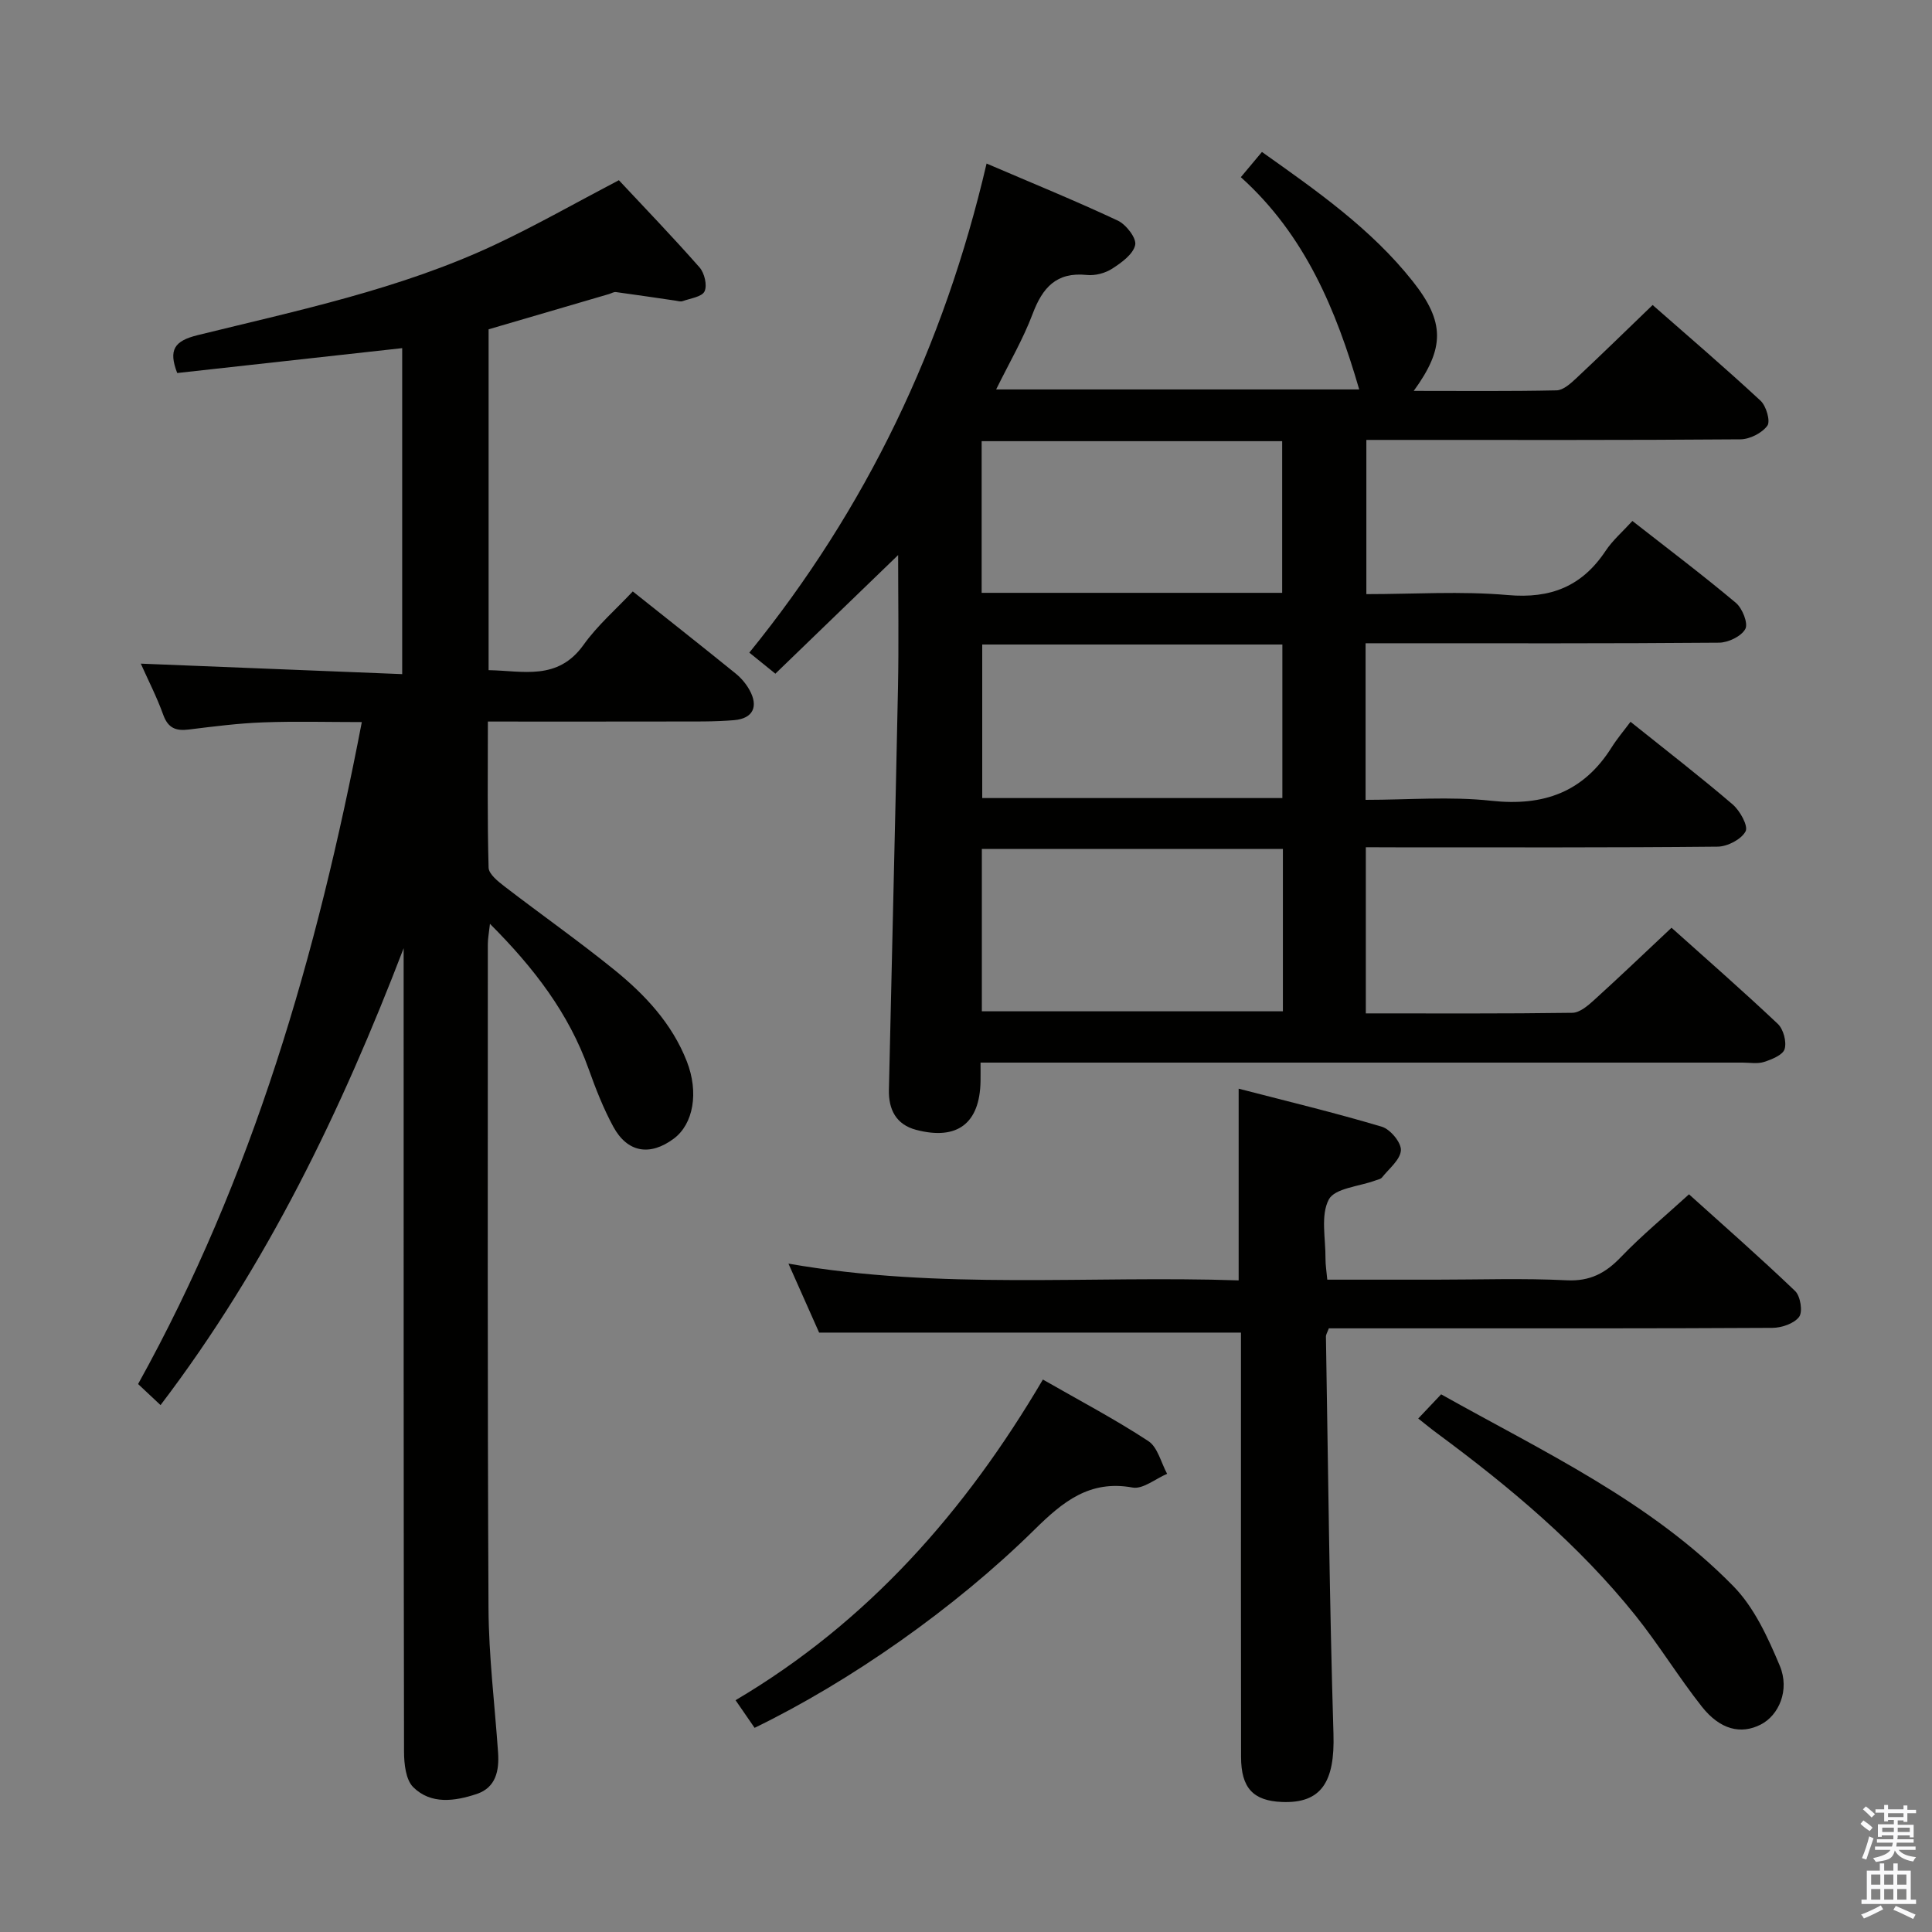 <svg enable-background="new 0 0 400 400" viewBox="0 0 400 400" xmlns="http://www.w3.org/2000/svg"><rect x="0" y="0" width="400" height="400" fill="#808080" stroke="none"/><path d="m385.2 377.6.6-.7c.6.4 1.3.9 1.9 1.5l-.6.7c-.8-.5-1.4-1-1.9-1.5zm.3 7.1c.6-1.4 1.1-2.9 1.5-4.5.3.1.6.3.9.4-.5 1.4-1 2.9-1.5 4.4zm.2-10.1.6-.6c.7.5 1.3 1.1 1.9 1.6l-.7.7c-.6-.6-1.2-1.2-1.8-1.7zm8.4-.8h.8v.9h1.8v.7h-1.8v1.8h-.8v-.3h-1.2v.9h3.3v2.6h-.8v-.4h-2.5c0 .3 0 .6-.1.8h3.4v.7h-3.5c0 .3-.1.6-.1.8h4v.7h-3.5c.7.9 1.9 1.3 3.6 1.5-.2.2-.4.5-.6.9-1.9-.3-3.2-1.1-3.8-2.3-.5 2.1-1.8 2-3.9 2.4-.2-.3-.4-.5-.6-.8 1.9-.4 3.1-.9 3.6-1.7h-3.2v-.7h3.5c.1-.2.1-.5.2-.8h-3.3v-.7h3.4c0-.2 0-.5 0-.8h-2.4v.3h-.8v-2.6h3.3v-.9h-1.2v.3h-.8v-1.8h-1.8v-.7h1.8v-.9h.8v.9h3.2zm-4.4 5.5h2.4c0-.3 0-.6 0-.9h-2.4zm1.2-3.1h3.2v-.8h-3.2zm4.4 2.2h-2.4v.9h2.5v-.9z" fill="#fafafb"/><path d="m389.2 385.8h.9v1.5h1.9v-1.5h.9v1.5h2.7v6h1.1v.9h-11.3v-.9h1.1v-6h2.7zm.2 8.7.5.8c-1.2.6-2.5 1.3-4 1.9-.2-.3-.3-.6-.6-.8 1.6-.6 3-1.3 4.1-1.9zm-2-4.3h1.9v-2.1h-1.9zm0 3.1h1.9v-2.2h-1.9zm2.7-3.1h1.9v-2.1h-1.9zm0 3.1h1.9v-2.2h-1.9zm2.4 1.3c1.4.6 2.7 1.2 4.1 1.8l-.5.9c-1.5-.7-2.8-1.4-4.1-1.9zm2.2-6.5h-1.9v2.1h1.9zm-1.9 5.2h1.9v-2.2h-1.9z" fill="#fafafb"/><g fill="#010100"><path d="m282.78 175.41v34.4c14.5 0 28.63.08 42.77-.12 1.51-.02 3.2-1.47 4.47-2.62 5.29-4.8 10.45-9.73 16.05-14.99 7.04 6.31 14.65 12.96 22 19.9 1.17 1.1 1.86 3.7 1.42 5.21-.36 1.23-2.65 2.15-4.26 2.67-1.36.44-2.97.14-4.47.14-50.48 0-100.97 0-151.45 0-1.96 0-3.91 0-6.3 0 0 1.61.02 2.73 0 3.86-.15 8.73-4.81 12.29-13.31 10.07-4.22-1.1-5.75-4.27-5.66-8.31.61-27.77 1.32-55.55 1.88-83.32.18-9.12.03-18.24.03-27.38-8.47 8.18-16.75 16.18-25.42 24.56-1.69-1.37-3.28-2.66-5.39-4.36 24.22-29.85 40.3-63.41 49.12-101.26 9.34 4.01 18.36 7.68 27.16 11.81 1.73.81 3.92 3.65 3.61 5.05-.42 1.92-2.83 3.66-4.76 4.9-1.45.94-3.54 1.49-5.25 1.31-6.31-.66-9.18 2.62-11.23 8.07-1.97 5.23-4.84 10.12-7.55 15.63h75.17c-4.78-16.44-11.2-31.97-24.51-43.95 1.51-1.81 2.85-3.4 4.37-5.22 11.44 8.11 22.62 15.93 31.19 26.74 6.73 8.48 6.68 13.86.24 22.73 10.09 0 19.84.1 29.58-.11 1.37-.03 2.89-1.41 4.04-2.48 5.22-4.89 10.34-9.89 15.84-15.19 7.23 6.35 14.92 12.93 22.34 19.81 1.18 1.09 2.09 4.25 1.41 5.18-1.12 1.53-3.65 2.81-5.6 2.82-23.82.19-47.65.12-71.48.12-1.82 0-3.65 0-5.94 0v31.93c9.76 0 19.58-.66 29.27.19 8.91.79 15.38-1.8 20.27-9.16 1.45-2.18 3.52-3.96 5.54-6.18 7.46 5.84 14.6 11.22 21.43 16.96 1.34 1.13 2.58 4.24 1.95 5.4-.83 1.53-3.54 2.83-5.46 2.84-22.49.19-44.99.12-67.48.12-1.79 0-3.57 0-5.68 0v32.42c8.84 0 17.53-.74 26.03.19 10.82 1.18 19.08-1.77 24.92-11.07 1.15-1.82 2.56-3.48 3.9-5.28 7.75 6.21 14.6 11.49 21.16 17.12 1.51 1.3 3.26 4.46 2.66 5.57-.89 1.66-3.75 3.14-5.78 3.16-22.16.22-44.32.14-66.48.14-1.96-.02-3.93-.02-6.36-.02zm-79.5.36v33.61h62.33c0-11.38 0-22.31 0-33.61-20.76 0-41.31 0-62.33 0zm62.22-10.54c0-10.75 0-21.14 0-31.79-20.86 0-41.4 0-62.14 0v31.79zm-62.26-42.49h62.22c0-10.61 0-20.96 0-31.4-20.91 0-41.44 0-62.22 0z"/><path d="m29.15 137.4c18.03.72 35.9 1.44 54.12 2.17 0-23.02 0-45.1 0-67.49-15.69 1.74-31.15 3.45-46.58 5.15-1.86-4.83-.58-6.65 4.23-7.84 20.77-5.12 41.82-9.5 61.36-18.63 8.57-4.01 16.82-8.72 25.85-13.45 5.29 5.66 11.14 11.73 16.7 18.05 1.02 1.16 1.63 3.7 1.04 4.96-.53 1.14-2.94 1.45-4.55 2.03-.43.15-.99-.04-1.48-.11-4.1-.59-8.21-1.22-12.32-1.77-.45-.06-.95.27-1.43.41-8.26 2.42-16.53 4.84-24.93 7.3v70.57c7.06.11 14.29 2.27 19.65-5.23 2.87-4.03 6.72-7.36 10.2-11.07 7.5 5.97 14.43 11.43 21.28 16.98 1.14.92 2.16 2.12 2.87 3.4 1.93 3.44.76 5.93-3.15 6.27-4.14.35-8.32.27-12.48.28-12.64.03-25.27.01-38.52.01 0 10.39-.13 20.32.15 30.25.04 1.35 1.98 2.87 3.34 3.92 7.52 5.78 15.29 11.25 22.66 17.21 6.37 5.16 11.97 11.12 15.04 18.98 2.5 6.39 1.39 12.95-2.71 16-4.92 3.66-9.59 2.9-12.52-2.49-2.05-3.78-3.64-7.85-5.09-11.91-4.12-11.56-11.33-20.97-20.44-30.08-.2 1.83-.44 3.03-.44 4.22 0 45.83-.09 91.66.14 137.49.05 9.95 1.29 19.9 1.98 29.85.26 3.77-.45 7.26-4.41 8.59-4.5 1.5-9.47 2.24-13.15-1.4-1.55-1.53-1.9-4.82-1.91-7.32-.1-53.16-.08-106.32-.08-159.49 0-2.3 0-4.59 0-6.89-12.88 33.56-28.26 65.58-50.33 94.59-1.76-1.65-3.18-2.98-4.65-4.36 23.73-42.75 37.02-88.67 46.32-137.05-7.04 0-13.75-.19-20.45.06-5.14.19-10.26.85-15.37 1.48-2.67.33-4.29-.28-5.29-3.04-1.32-3.68-3.14-7.21-4.65-10.6z"/><path d="m256.93 275.9c-29.26 0-57.98 0-87.34 0-1.69-3.8-3.76-8.46-6.35-14.28 31.51 5.51 62.32 2.42 93.21 3.47 0-13.32 0-26.03 0-39.69 9.99 2.59 19.9 4.97 29.65 7.88 1.75.52 4.04 3.28 3.94 4.88-.12 1.96-2.47 3.8-3.92 5.63-.27.34-.88.43-1.35.61-3.36 1.25-8.42 1.59-9.66 3.95-1.73 3.29-.64 8.08-.68 12.24-.01 1.29.21 2.59.37 4.35h22.58c8.99 0 18-.32 26.98.13 4.84.24 8.05-1.48 11.24-4.81 4.25-4.43 9.02-8.37 14.09-12.99 6.84 6.17 14.56 12.93 21.97 20.02 1.1 1.05 1.62 4.28.83 5.35-1.03 1.39-3.62 2.27-5.54 2.28-24.65.14-49.3.1-73.95.1-5.98 0-11.96 0-17.88 0-.28.78-.6 1.25-.6 1.7.46 27.43.73 54.87 1.56 82.29.3 9.88-2.49 14.41-10.68 14.07-5.94-.24-8.44-2.9-8.45-9.3-.04-23.82-.02-47.64-.02-71.45 0-5.51 0-11 0-16.43z"/><path d="m293.63 293.69c1.72-1.81 3.07-3.24 4.74-5.01 21.18 11.88 43.31 22.16 60.51 39.73 4.33 4.42 7.16 10.64 9.61 16.48 2.11 5.05-.22 10.26-3.95 12.16-4.09 2.09-8.4 1.09-12.2-3.72-4.82-6.11-8.9-12.82-13.76-18.89-11.73-14.63-25.99-26.56-41-37.66-1.19-.87-2.33-1.81-3.95-3.09z"/><path d="m215.92 285.62c7.62 4.37 14.94 8.22 21.83 12.74 1.94 1.27 2.63 4.47 3.89 6.78-2.4 1.01-5.01 3.23-7.15 2.84-8.91-1.63-14.47 2.97-20.26 8.67-16.64 16.42-38.4 31.57-58 41.08-1.12-1.63-2.29-3.32-3.94-5.72 27.42-16.2 47.57-39.11 63.63-66.39z"/></g></svg>